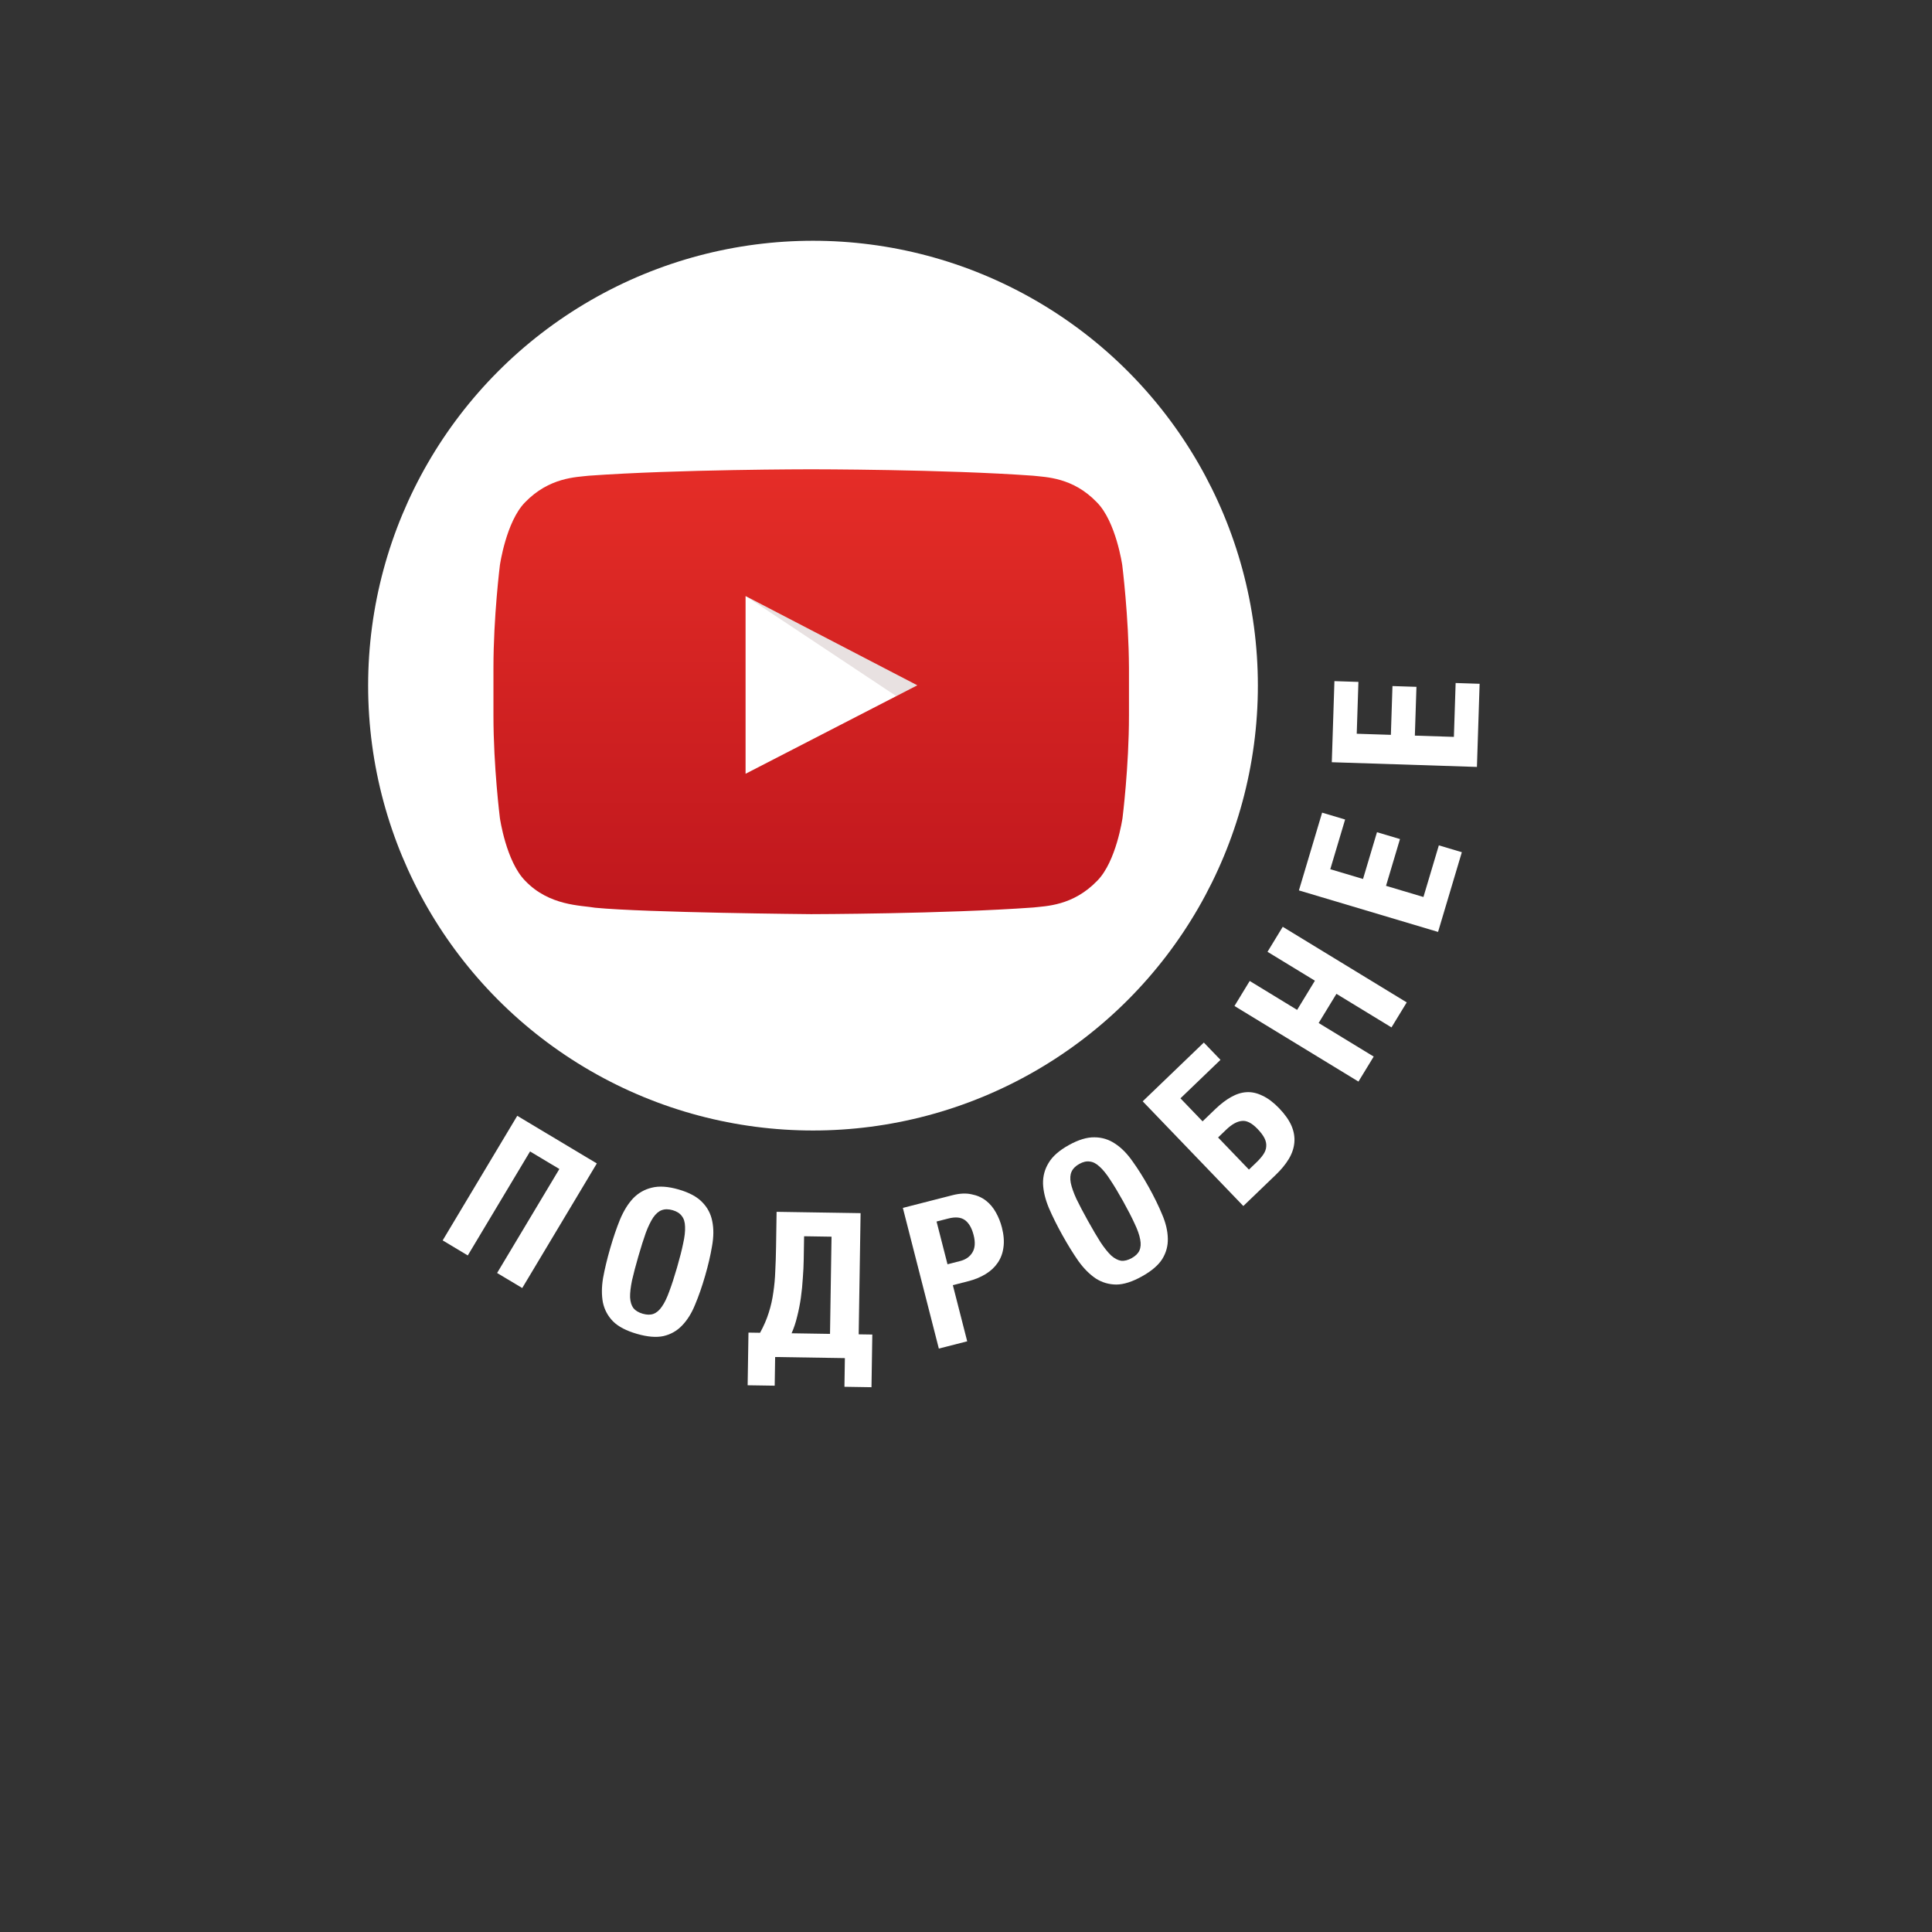 <svg width="152" height="152" viewBox="0 0 152 152" fill="none" xmlns="http://www.w3.org/2000/svg">
<rect x="0" y="0" width="152" height="152" fill="#333333" stroke="none"/>
<circle cx="63.963" cy="53.942" r="35" fill="white"/>
<g clip-path="url(#clip0_306_29)">
<path d="M58.665 60.877L72.181 53.916L58.665 46.896V60.877Z" fill="white"/>
<path opacity="0.12" d="M58.665 46.896L70.521 54.771L72.181 53.916L58.665 46.896Z" fill="#420000"/>
<path d="M88.294 44.466C88.294 44.466 87.806 41.044 86.303 39.527C84.409 37.544 82.281 37.544 81.285 37.427C74.316 36.921 63.831 36.921 63.831 36.921H63.812C63.812 36.921 53.328 36.921 46.319 37.427C45.342 37.544 43.214 37.544 41.301 39.527C39.817 41.044 39.329 44.466 39.329 44.466C39.329 44.466 38.822 48.51 38.822 52.535V56.307C38.822 60.333 39.329 64.358 39.329 64.358C39.329 64.358 39.817 67.78 41.321 69.296C43.214 71.28 45.713 71.221 46.826 71.416C50.829 71.805 63.812 71.921 63.812 71.921C63.812 71.921 74.316 71.902 81.305 71.396C82.281 71.28 84.409 71.28 86.323 69.296C87.826 67.78 88.314 64.358 88.314 64.358C88.314 64.358 88.822 60.333 88.822 56.307V52.535C88.802 48.51 88.294 44.466 88.294 44.466ZM58.658 60.877V46.896L72.168 53.916L58.657 60.877H58.658Z" fill="url(#paint0_linear_306_29)"/>
</g>
<path d="M40.695 87.786L46.955 91.534L41.087 101.336L39.11 100.152L44.008 91.971L41.702 90.59L36.803 98.772L34.827 97.588L40.695 87.786Z" fill="white"/>
<path d="M50.106 104.94C49.276 104.7 48.654 104.375 48.239 103.967C47.827 103.548 47.56 103.054 47.436 102.485C47.325 101.908 47.328 101.265 47.445 100.555C47.575 99.838 47.763 99.054 48.009 98.203C48.249 97.373 48.506 96.62 48.78 95.944C49.067 95.261 49.411 94.706 49.812 94.278C50.224 93.853 50.716 93.573 51.288 93.439C51.863 93.295 52.565 93.343 53.395 93.583C54.225 93.823 54.844 94.158 55.253 94.587C55.665 95.007 55.926 95.504 56.036 96.08C56.157 96.659 56.151 97.313 56.019 98.041C55.899 98.761 55.719 99.536 55.478 100.366C55.232 101.217 54.967 101.978 54.683 102.651C54.413 103.317 54.072 103.862 53.66 104.287C53.261 104.705 52.776 104.981 52.204 105.115C51.635 105.239 50.936 105.181 50.106 104.94ZM50.564 103.357C50.892 103.452 51.174 103.456 51.41 103.369C51.66 103.275 51.882 103.084 52.076 102.796C52.284 102.501 52.477 102.101 52.656 101.598C52.849 101.087 53.052 100.463 53.265 99.725C53.479 98.988 53.639 98.357 53.747 97.833C53.864 97.311 53.914 96.871 53.897 96.51C53.889 96.153 53.804 95.872 53.64 95.67C53.49 95.46 53.251 95.307 52.923 95.212C52.595 95.117 52.307 95.117 52.057 95.211C51.821 95.298 51.599 95.489 51.392 95.785C51.194 96.083 51.001 96.482 50.811 96.983C50.632 97.486 50.436 98.106 50.222 98.844C50.009 99.582 49.842 100.216 49.721 100.748C49.614 101.272 49.564 101.713 49.571 102.07C49.592 102.421 49.677 102.701 49.828 102.911C49.991 103.114 50.236 103.262 50.564 103.357Z" fill="white"/>
<path d="M58.886 104.842L59.798 104.856C60.094 104.317 60.321 103.792 60.479 103.283C60.647 102.763 60.767 102.231 60.84 101.688C60.923 101.146 60.974 100.586 60.994 100.011C61.025 99.424 61.045 98.795 61.056 98.123L61.099 95.34L67.707 95.444L67.557 104.978L68.629 104.995L68.564 109.139L66.436 109.105L66.471 106.849L60.984 106.763L60.949 109.019L58.821 108.986L58.886 104.842ZM65.301 104.943L65.421 97.296L63.262 97.262L63.232 99.118C63.225 99.566 63.202 100.045 63.162 100.557C63.132 101.068 63.082 101.58 63.01 102.091C62.938 102.601 62.839 103.101 62.714 103.59C62.6 104.068 62.454 104.503 62.278 104.895L65.301 104.943Z" fill="white"/>
<path d="M71.032 95.031L74.938 94.032C75.506 93.887 76.007 93.863 76.439 93.962C76.879 94.047 77.258 94.215 77.575 94.464C77.892 94.713 78.154 95.026 78.36 95.403C78.564 95.769 78.719 96.159 78.825 96.572C78.973 97.151 79.013 97.674 78.946 98.143C78.886 98.599 78.736 99.001 78.495 99.349C78.263 99.694 77.948 99.989 77.549 100.235C77.149 100.48 76.686 100.67 76.159 100.805L74.965 101.11L76.095 105.528L73.863 106.099L71.032 95.031ZM75.537 99.213C75.981 99.1 76.303 98.874 76.503 98.537C76.713 98.197 76.746 97.743 76.6 97.174C76.458 96.616 76.23 96.223 75.919 95.994C75.607 95.766 75.172 95.723 74.614 95.866L73.684 96.103L74.545 99.467L75.537 99.213Z" fill="white"/>
<path d="M89.84 100.421C89.085 100.842 88.417 101.055 87.835 101.062C87.247 101.059 86.708 100.902 86.216 100.589C85.729 100.262 85.274 99.808 84.852 99.225C84.434 98.627 84.01 97.942 83.579 97.168C83.159 96.413 82.805 95.701 82.517 95.031C82.234 94.346 82.081 93.711 82.06 93.125C82.048 92.533 82.196 91.987 82.503 91.486C82.805 90.976 83.333 90.511 84.088 90.091C84.843 89.67 85.517 89.466 86.109 89.478C86.697 89.481 87.234 89.645 87.721 89.972C88.218 90.294 88.678 90.758 89.101 91.365C89.529 91.957 89.953 92.631 90.373 93.385C90.803 94.159 91.158 94.883 91.436 95.559C91.719 96.219 91.866 96.845 91.878 97.437C91.894 98.014 91.749 98.553 91.441 99.054C91.129 99.545 90.595 100.001 89.84 100.421ZM89.039 98.981C89.337 98.815 89.538 98.618 89.642 98.389C89.751 98.145 89.772 97.853 89.704 97.512C89.64 97.157 89.493 96.738 89.261 96.257C89.034 95.761 88.733 95.177 88.36 94.506C87.986 93.835 87.651 93.277 87.354 92.832C87.067 92.382 86.789 92.036 86.52 91.795C86.261 91.548 86.002 91.412 85.743 91.385C85.488 91.344 85.211 91.406 84.913 91.573C84.615 91.739 84.412 91.943 84.303 92.187C84.199 92.416 84.178 92.708 84.242 93.063C84.315 93.413 84.462 93.832 84.684 94.319C84.916 94.8 85.218 95.376 85.592 96.047C85.966 96.719 86.299 97.284 86.591 97.744C86.888 98.189 87.166 98.534 87.425 98.781C87.689 99.013 87.948 99.149 88.203 99.19C88.462 99.217 88.74 99.147 89.039 98.981Z" fill="white"/>
<path d="M89.902 86.647L94.712 82.023L96.021 83.384L92.872 86.411L94.612 88.222L95.627 87.246C96.043 86.847 96.453 86.535 96.857 86.309C97.269 86.076 97.679 85.948 98.087 85.926C98.494 85.904 98.911 85.999 99.337 86.211C99.763 86.408 100.198 86.737 100.641 87.198C101.092 87.667 101.415 88.126 101.61 88.575C101.797 89.017 101.872 89.456 101.833 89.892C101.794 90.329 101.65 90.756 101.4 91.174C101.151 91.591 100.807 92.011 100.368 92.432L97.819 94.883L89.902 86.647ZM98.849 91.452C99.087 91.222 99.272 91.007 99.405 90.806C99.537 90.605 99.609 90.403 99.62 90.2C99.64 89.989 99.595 89.773 99.486 89.552C99.377 89.331 99.193 89.086 98.935 88.817C98.484 88.348 98.069 88.139 97.691 88.192C97.313 88.23 96.905 88.46 96.467 88.881L95.832 89.491L98.26 92.017L98.849 91.452Z" fill="white"/>
<path d="M97.122 79.146L98.321 77.178L102.051 79.453L103.45 77.157L99.721 74.883L100.92 72.916L110.674 78.864L109.475 80.831L105.144 78.19L103.745 80.485L108.075 83.126L106.876 85.093L97.122 79.146Z" fill="white"/>
<path d="M102.192 70.053L104.018 63.935L105.827 64.475L104.66 68.385L107.236 69.153L108.334 65.474L110.143 66.013L109.045 69.693L111.989 70.571L113.201 66.508L115.01 67.048L113.139 73.319L102.192 70.053Z" fill="white"/>
<path d="M104.779 59.968L104.986 53.588L106.873 53.649L106.741 57.727L109.427 57.814L109.552 53.976L111.439 54.037L111.314 57.875L114.385 57.974L114.522 53.736L116.409 53.797L116.197 60.338L104.779 59.968Z" fill="white"/>
<defs>
<linearGradient id="paint0_linear_306_29" x1="63.812" y1="36.921" x2="63.812" y2="71.932" gradientUnits="userSpaceOnUse">
<stop stop-color="#E52D27"/>
<stop offset="1" stop-color="#BF171D"/>
</linearGradient>
<clipPath id="clip0_306_29">
<rect width="50" height="35" fill="white" transform="translate(38.822 36.921)"/>
</clipPath>
</defs>
</svg>
